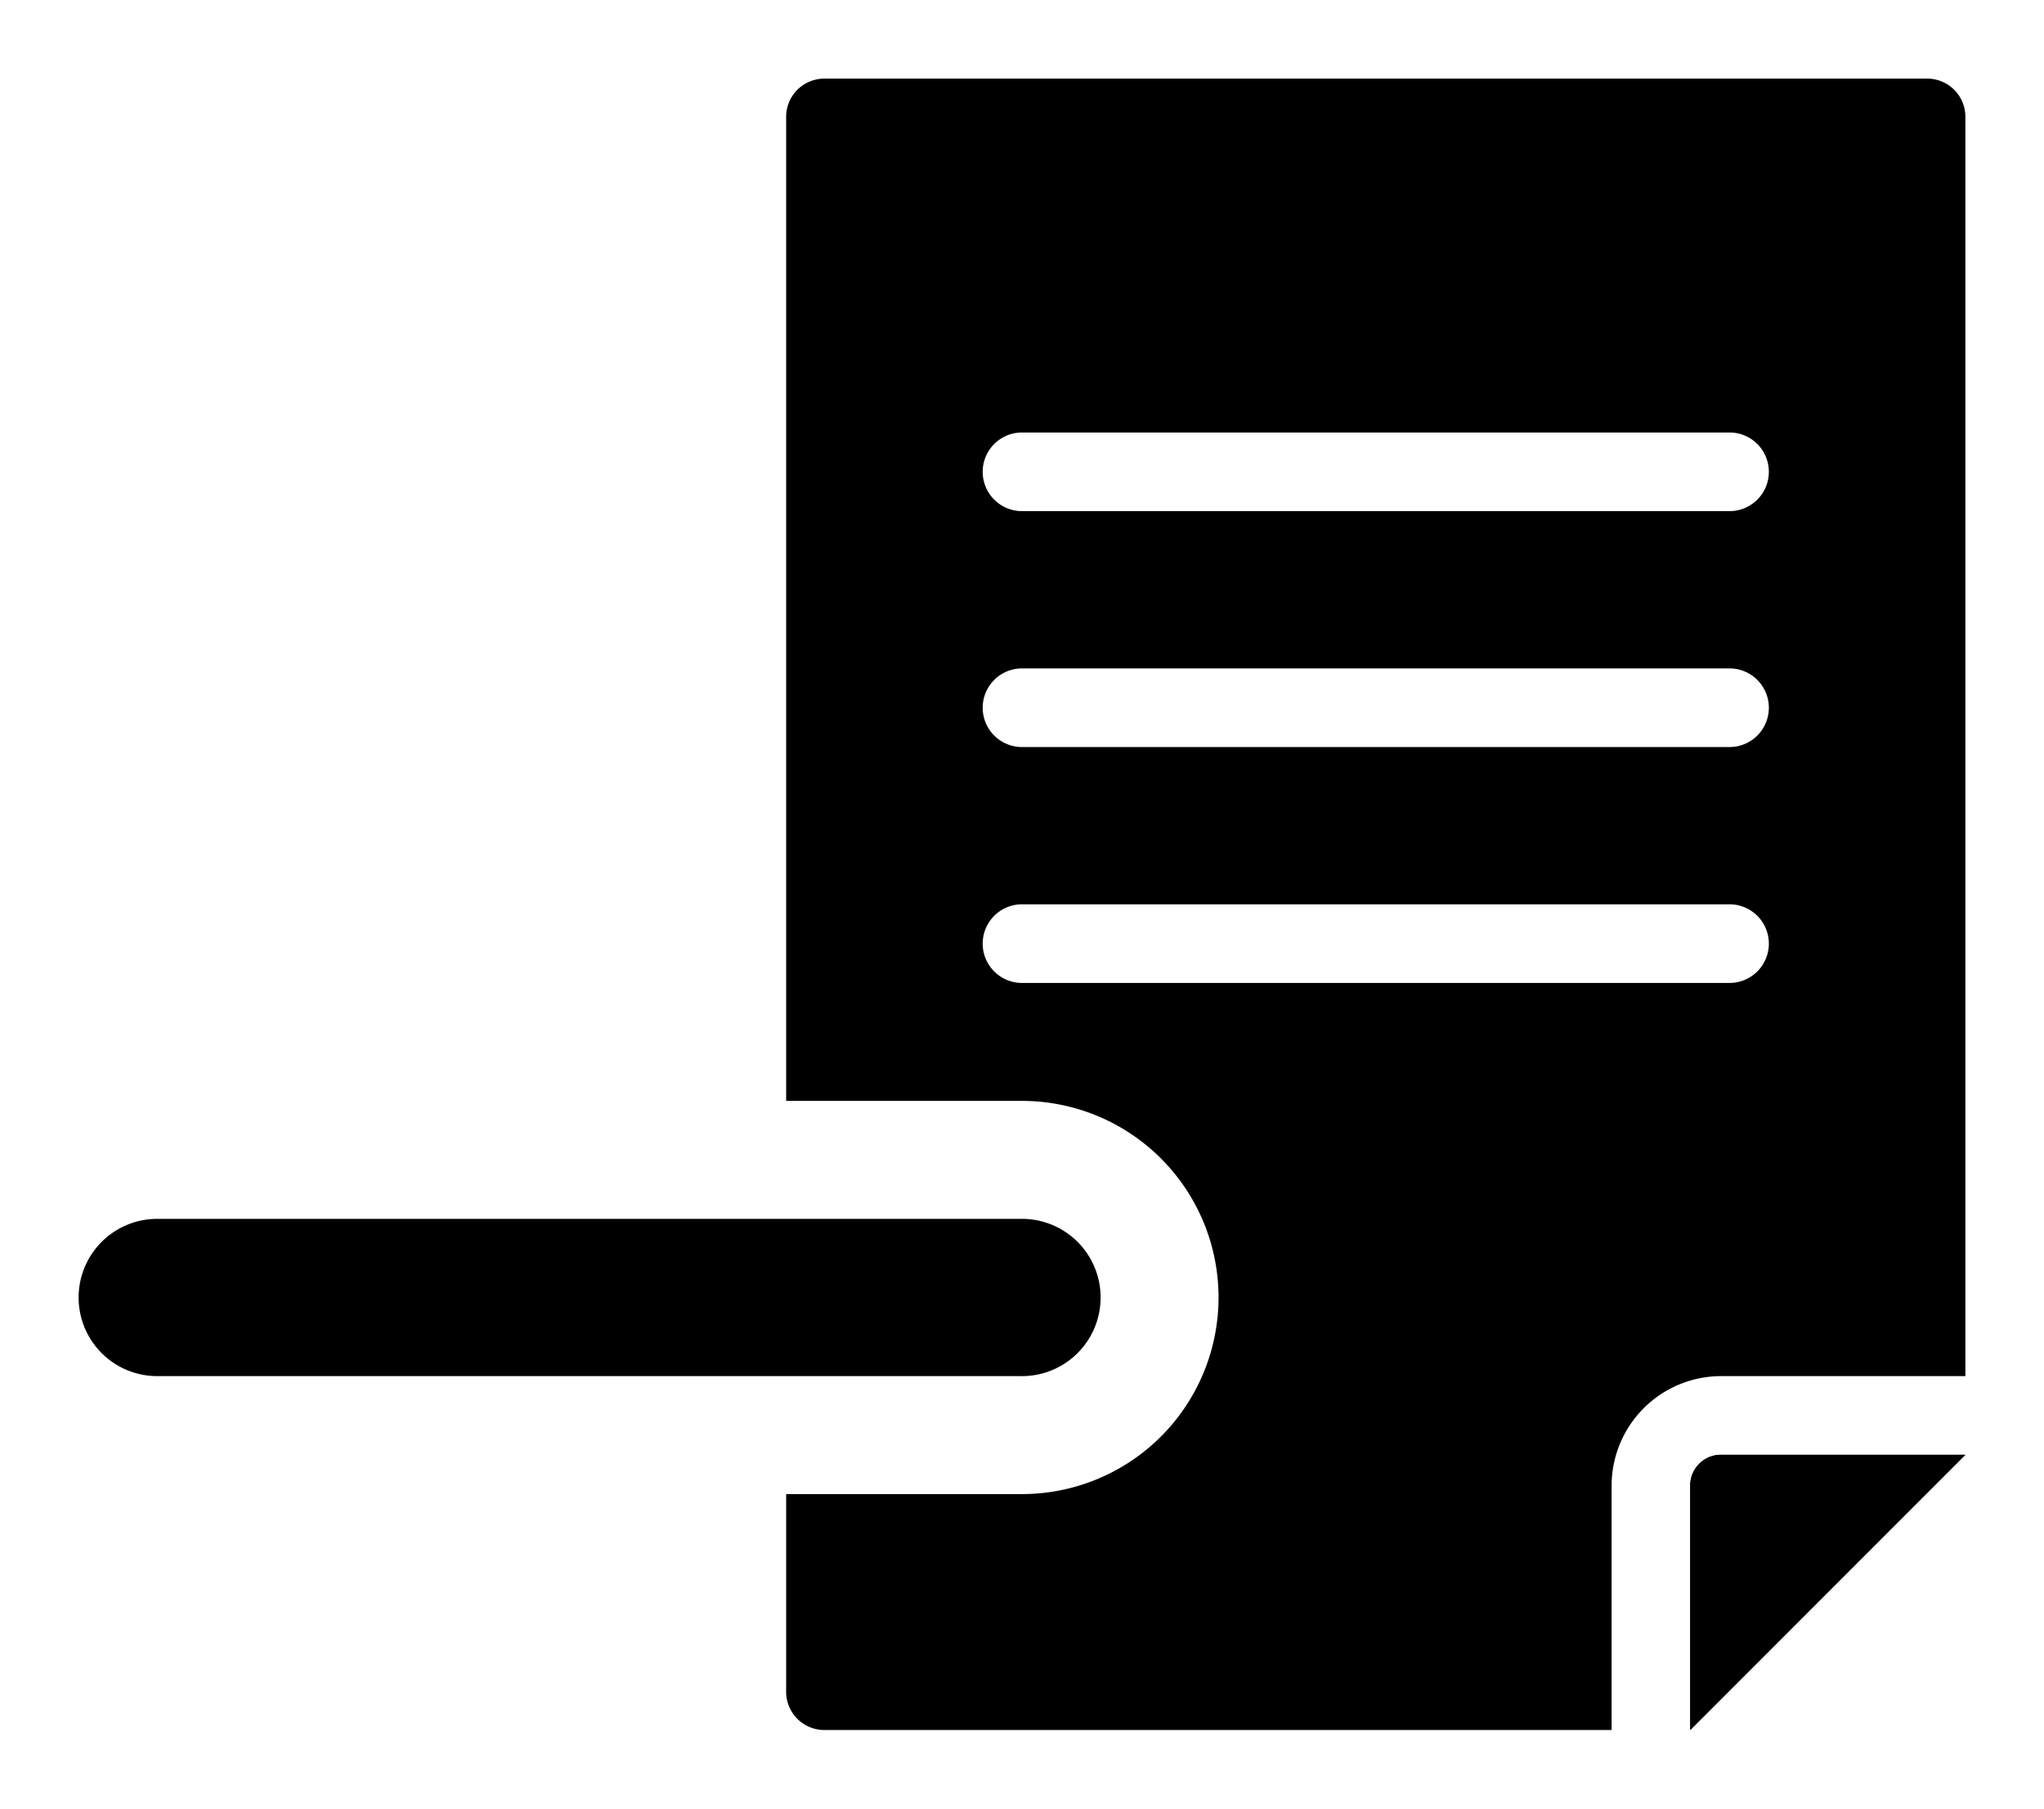 <svg xmlns="http://www.w3.org/2000/svg" viewBox="-2 -2 52 46"><defs><style>.cls-1{fill:#418fde;}</style></defs><title>Asset 946</title><g data-name="Layer 2" id="Layer_2"><g id="Icons"><path d="M47.06,0H18.94A.972.972,0,0,0,18,1V26h6a5,5,0,0,1,0,10H18v5a.972.972,0,0,0,.94,1H39V35.78A2.787,2.787,0,0,1,41.78,33H48V1A.972.972,0,0,0,47.06,0ZM42,23H24a1,1,0,0,1,0-2H42a1,1,0,0,1,0,2Zm0-6H24a1,1,0,0,1,0-2H42a1,1,0,0,1,0,2Zm0-6H24a1,1,0,0,1,0-2H42a1,1,0,0,1,0,2Z" fill="param(fill)" stroke="param(outline)" stroke-width="param(outline-width) 0" /><path d="M41.78,35a.781.781,0,0,0-.78.78V42l7-7H41.78Z" fill="param(fill)" stroke="param(outline)" stroke-width="param(outline-width) 0" /><path d="M41.78,35a.781.781,0,0,0-.78.78V42l7-7H41.78Z" fill="param(fill)" stroke="param(outline)" stroke-width="param(outline-width) 0" /><path d="M24,33H2a2,2,0,0,1,0-4H24a2,2,0,0,1,0,4Z" fill="param(fill)" stroke="param(outline)" stroke-width="param(outline-width) 0" /></g></g></svg>